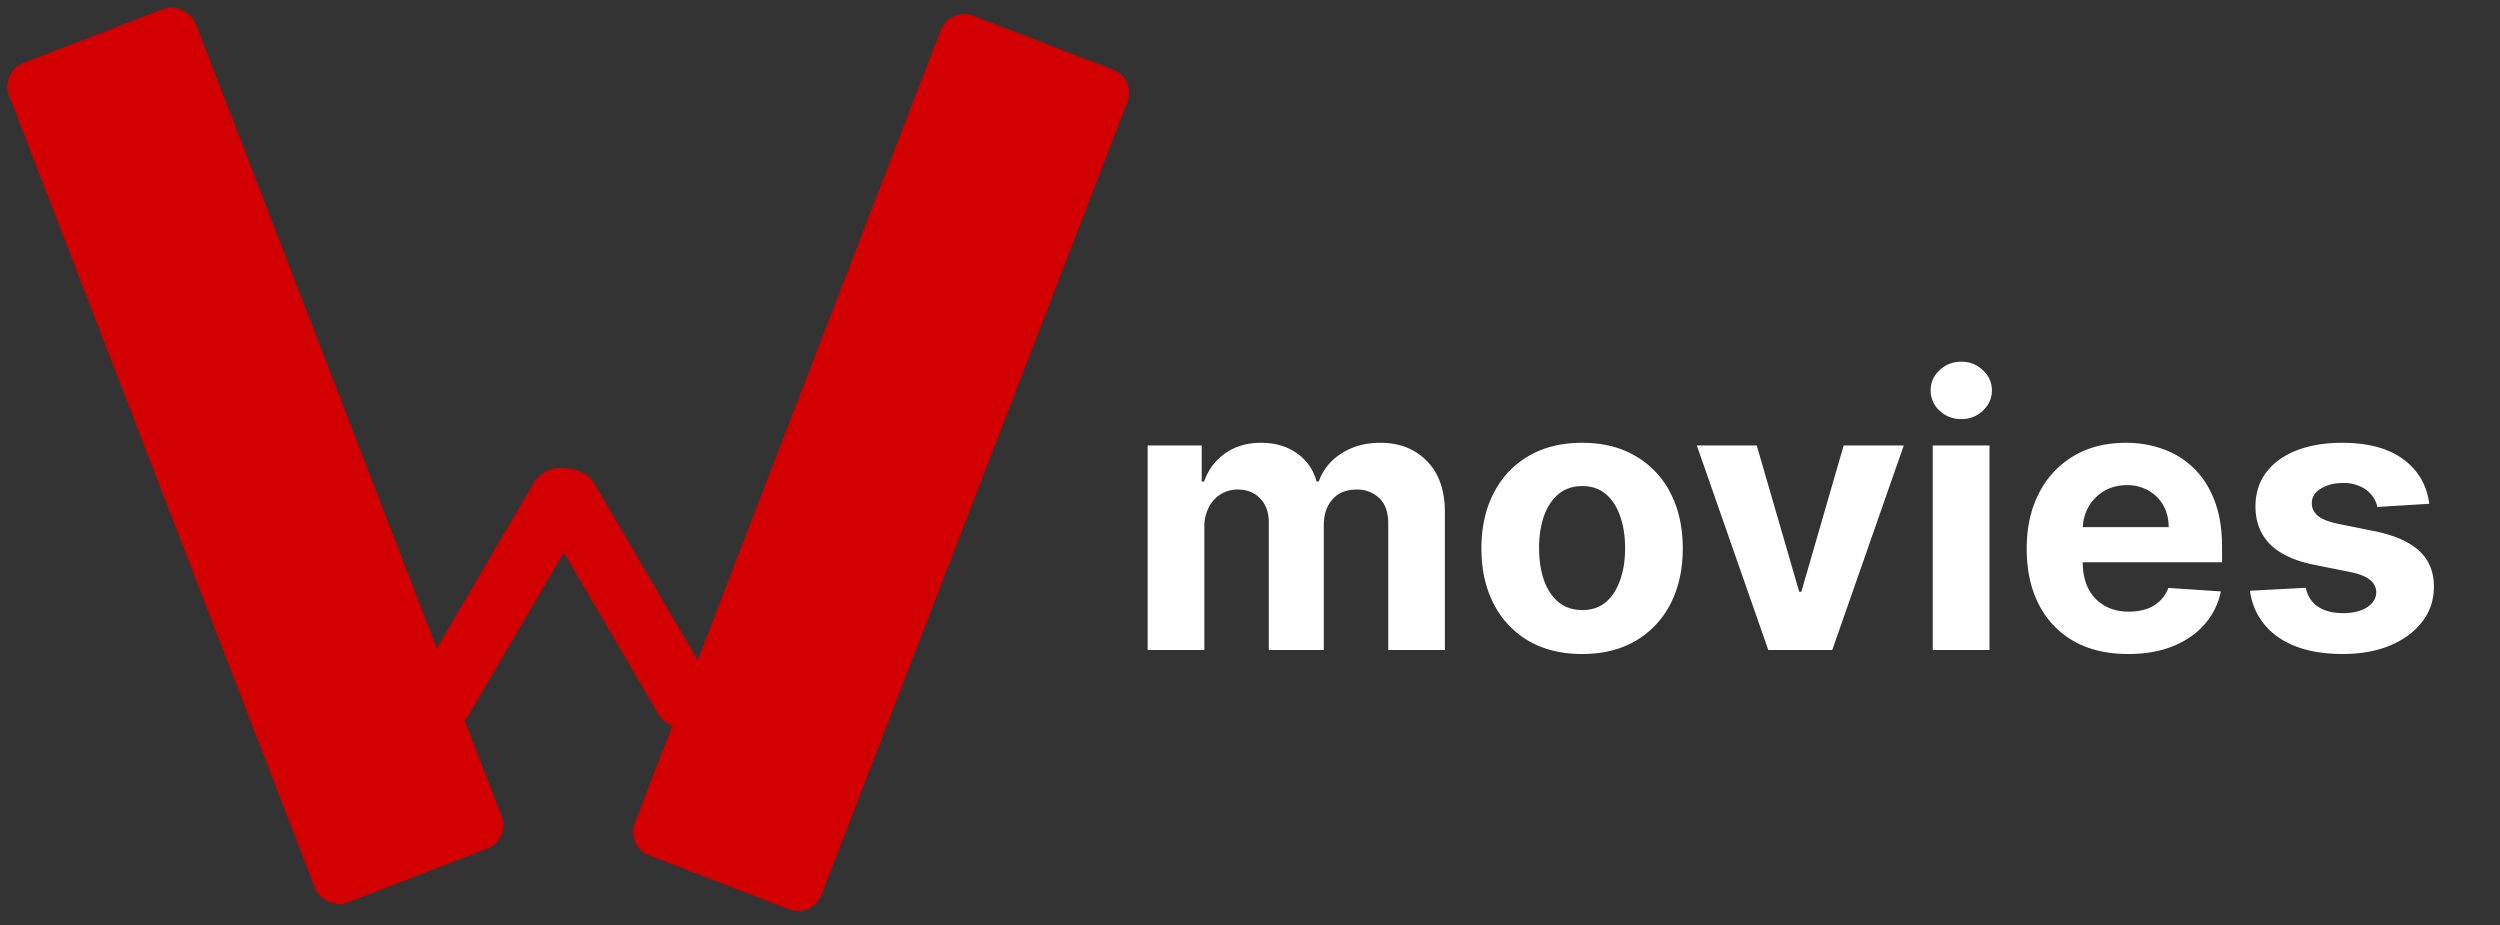 <svg xmlns="http://www.w3.org/2000/svg" width="100" height="37" fill="none"><rect width="100%" height="100%" fill="#333333" stroke="none"/><rect width="8" height="36" y="2.881" fill="#D20000" rx="1" transform="rotate(-21.105 0 2.88)"/><path fill="#D20000" d="M37.633 1.2a1 1 0 0 1 1.293-.573l5.597 2.16a1 1 0 0 1 .573 1.293L32.856 35.8a1 1 0 0 1-1.293.573l-5.597-2.16a1 1 0 0 1-.573-1.293L37.633 1.2Z"/><rect width="2.447" height="11.735" x="21.961" y="18.267" fill="#D20000" rx="1.224" transform="rotate(30.344 21.96 18.267)"/><rect width="2.447" height="11.735" x="21.033" y="19.503" fill="#D20000" rx="1.224" transform="rotate(-30.34 21.033 19.503)"/><path fill="#fff" d="M45.906 26v-8.182h2.162v1.444h.096c.17-.48.455-.858.852-1.135.398-.277.874-.415 1.428-.415.561 0 1.039.14 1.433.42.394.277.657.654.788 1.13h.085c.167-.469.47-.844.906-1.124.44-.284.96-.426 1.56-.426.764 0 1.384.243 1.86.73.479.482.719 1.168.719 2.055V26H55.53v-5.055c0-.455-.12-.796-.362-1.023a1.27 1.27 0 0 0-.906-.34c-.412 0-.733.13-.964.393-.23.26-.346.602-.346 1.029V26h-2.2v-5.103c0-.401-.116-.72-.346-.959-.228-.238-.528-.357-.9-.357-.253 0-.48.064-.682.192-.2.124-.357.3-.475.527a1.676 1.676 0 0 0-.175.789V26h-2.27Zm17.378.16c-.828 0-1.543-.176-2.147-.527a3.61 3.61 0 0 1-1.39-1.481c-.327-.636-.49-1.373-.49-2.21 0-.846.163-1.585.49-2.217.327-.636.79-1.13 1.39-1.48.604-.356 1.32-.533 2.147-.533.827 0 1.541.177 2.141.532a3.556 3.556 0 0 1 1.396 1.481c.326.632.49 1.37.49 2.216 0 .838-.164 1.575-.49 2.21a3.599 3.599 0 0 1-1.396 1.482c-.6.351-1.314.527-2.141.527Zm.01-1.758c.377 0 .691-.107.943-.32.253-.216.443-.511.57-.884.132-.373.197-.797.197-1.273 0-.476-.065-.9-.197-1.273-.127-.373-.317-.668-.57-.884-.252-.217-.566-.325-.942-.325-.38 0-.7.108-.96.325-.255.216-.449.511-.58.884a3.916 3.916 0 0 0-.192 1.273c0 .476.064.9.192 1.273.131.373.325.668.58.884.26.213.58.32.96.32Zm12.857-6.584L73.29 26h-2.558l-2.86-8.182h2.397l1.7 5.854h.084l1.694-5.854h2.403ZM77.31 26v-8.182h2.27V26h-2.27Zm1.14-9.236c-.337 0-.626-.112-.867-.336a1.088 1.088 0 0 1-.357-.815c0-.313.118-.58.356-.804.242-.228.531-.341.869-.341.337 0 .625.113.863.34.241.224.362.492.362.805 0 .316-.12.588-.362.815a1.214 1.214 0 0 1-.863.335Zm6.676 9.396c-.841 0-1.566-.17-2.173-.512a3.501 3.501 0 0 1-1.395-1.46c-.327-.631-.49-1.379-.49-2.242 0-.841.163-1.58.49-2.216a3.622 3.622 0 0 1 1.38-1.486c.596-.355 1.295-.532 2.098-.532.54 0 1.042.087 1.507.26.47.171.877.429 1.225.773.352.345.625.778.82 1.3.196.518.294 1.125.294 1.821v.624h-6.909v-1.406h4.773c0-.327-.071-.617-.213-.869a1.527 1.527 0 0 0-.592-.591 1.686 1.686 0 0 0-.868-.218c-.344 0-.65.08-.916.24a1.682 1.682 0 0 0-.618.633 1.79 1.79 0 0 0-.229.879v1.337c0 .405.075.755.224 1.05.152.294.367.521.644.681.277.16.606.24.986.24.252 0 .483-.036.692-.107a1.392 1.392 0 0 0 .879-.842l2.099.14a2.866 2.866 0 0 1-.655 1.32c-.327.373-.75.664-1.268.874-.515.206-1.11.309-1.785.309Zm12.044-6.009-2.077.128a1.075 1.075 0 0 0-.23-.48 1.215 1.215 0 0 0-.463-.346 1.574 1.574 0 0 0-.676-.133c-.352 0-.648.075-.89.224-.241.146-.362.34-.362.586 0 .195.078.36.234.495.157.135.425.244.805.325l1.48.299c.796.163 1.389.426 1.78.788.39.362.585.838.585 1.428 0 .536-.157 1.006-.474 1.411-.312.405-.742.72-1.289.948-.543.224-1.17.336-1.88.336-1.083 0-1.946-.226-2.589-.677a2.636 2.636 0 0 1-1.124-1.853l2.232-.118c.068.33.231.583.49.757.26.17.591.256.996.256.398 0 .718-.077.96-.23.244-.156.368-.356.372-.602a.626.626 0 0 0-.261-.506c-.17-.134-.433-.237-.788-.308l-1.417-.283c-.8-.16-1.394-.437-1.785-.83-.387-.395-.58-.897-.58-1.508 0-.526.142-.979.426-1.358.287-.38.69-.673 1.209-.88.522-.205 1.133-.308 1.832-.308 1.034 0 1.847.218 2.44.655.597.437.945 1.031 1.044 1.784Z"/></svg>